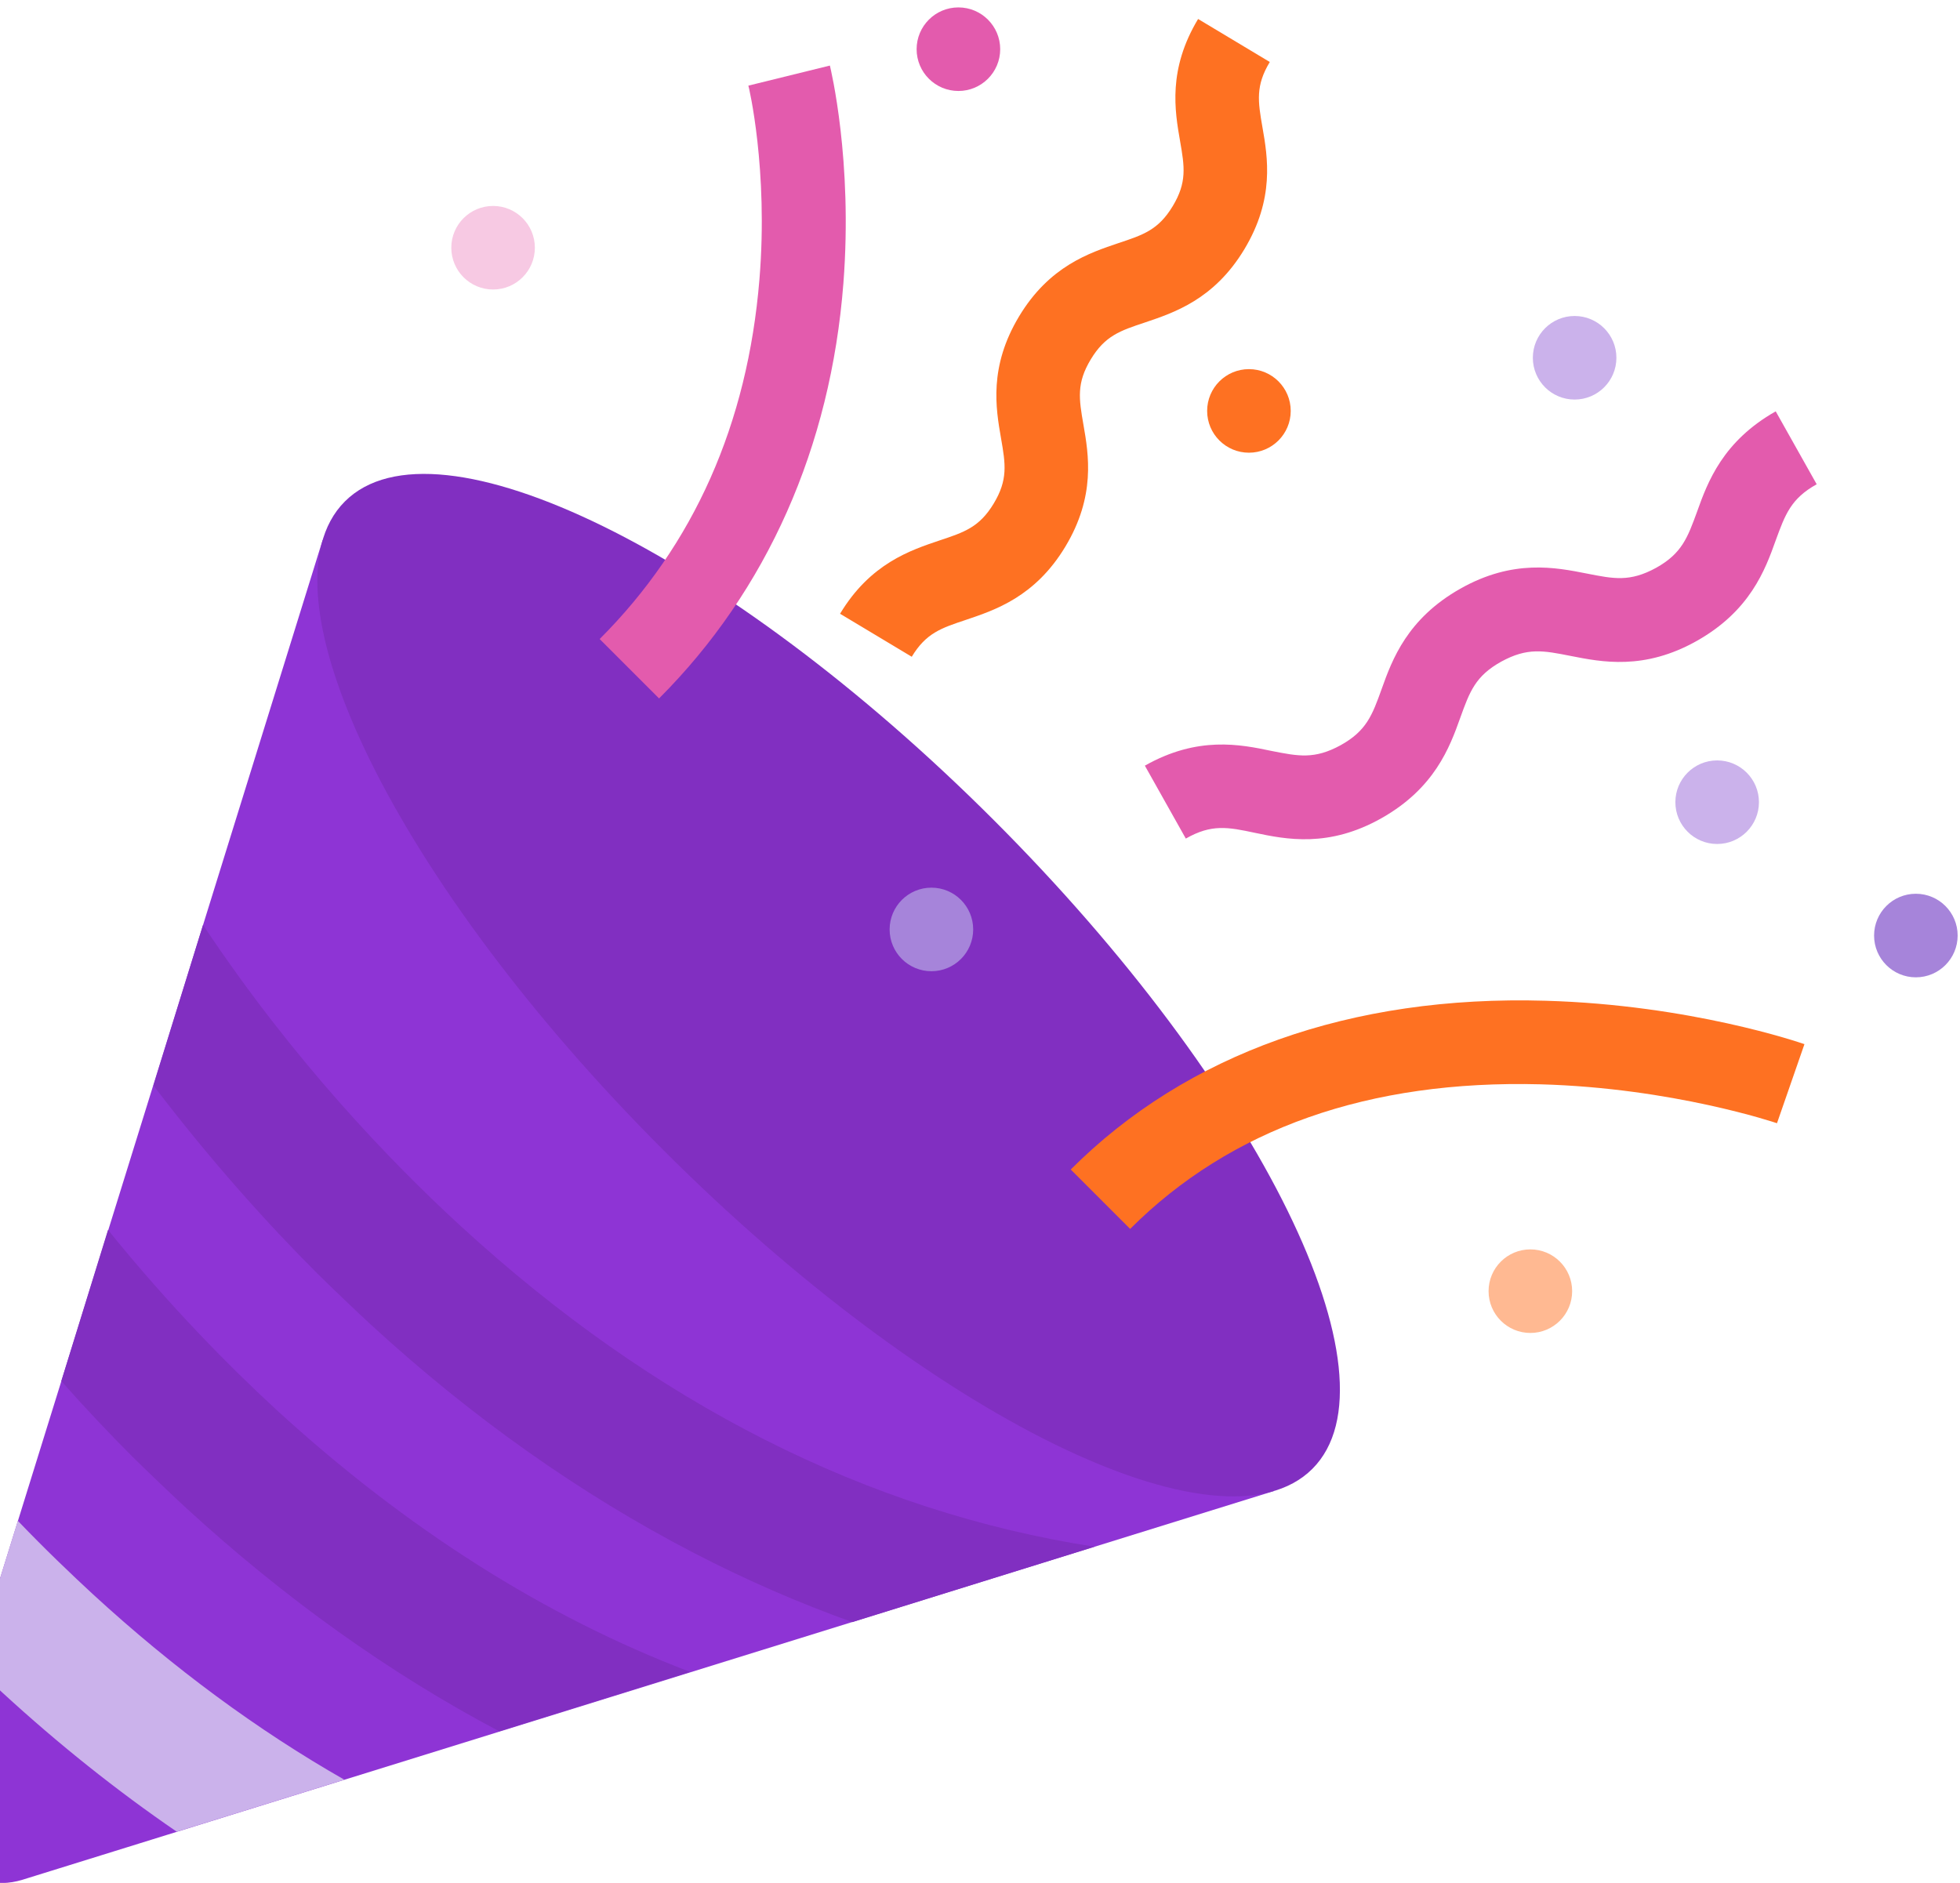 <svg width="128" height="123" viewBox="0 0 128 123" fill="none" xmlns="http://www.w3.org/2000/svg">
<g clip-path="url(#clip0_17394_4029)">
<path d="M83.193 97.383L1.463 122.772C-2.096 123.869 -5.413 120.552 -4.316 116.994L21.073 35.263L83.193 97.383Z" fill="#8E34D5"/>
<path d="M85.706 95.933C91.661 89.978 82.345 71.006 64.897 53.559C47.45 36.111 28.478 26.795 22.523 32.75C16.568 38.705 25.884 57.677 43.332 75.124C60.779 92.572 79.751 101.888 85.706 95.933Z" fill="#812FC1"/>
<path d="M71.473 101.02L55.662 105.943C52.158 104.686 48.706 103.187 45.309 101.422C37.925 97.596 30.835 92.593 24.227 86.52C23.157 85.53 21.98 84.407 20.723 83.176C17.486 79.939 13.767 75.819 10.021 70.896L13.259 60.409C19.198 69.345 25.619 75.98 30.113 80.1C42.74 91.683 56.652 98.72 71.473 101.02Z" fill="#812FC1"/>
<path d="M45.07 109.195L32.603 113.074C25.46 109.302 18.611 104.406 12.19 98.52C11.12 97.531 9.943 96.407 8.686 95.176C7.214 93.705 5.636 92.046 4.004 90.2L7.054 80.328C11.12 85.358 15.026 89.29 18.076 92.1C26.557 99.858 35.573 105.583 45.07 109.195Z" fill="#812FC1"/>
<path d="M22.488 116.236L11.546 119.634C7.64 116.959 3.815 113.909 0.176 110.565C-0.439 110.003 -1.081 109.414 -1.75 108.745L1.166 99.328C2.932 101.174 4.617 102.78 6.062 104.117C11.332 108.959 16.817 112.999 22.488 116.236Z" fill="#CBB2EB"/>
<path d="M43.041 45.616L39.162 41.737C45.315 35.583 48.82 27.691 49.596 18.247C50.184 11.078 48.9 5.647 48.873 5.593L54.197 4.282C54.251 4.523 55.696 10.462 55.08 18.488C54.251 29.216 50.077 38.58 43.041 45.616Z" fill="#E35BAD"/>
<path d="M73.805 80.263L69.926 76.383C77.497 68.812 88.225 64.987 100.933 65.361C110.376 65.629 117.546 68.09 117.841 68.197L116.048 73.36L116.931 70.765L116.048 73.36C115.968 73.333 109.253 71.059 100.612 70.819C89.402 70.524 80.359 73.708 73.805 80.263Z" fill="#FE7122"/>
<path d="M54.861 40.085C56.841 36.795 59.463 35.938 61.362 35.296C62.968 34.761 63.957 34.44 64.894 32.889C65.83 31.337 65.67 30.32 65.375 28.635C65.028 26.655 64.573 23.953 66.552 20.663C68.532 17.372 71.154 16.516 73.053 15.874C74.659 15.339 75.648 15.018 76.585 13.466C77.521 11.914 77.361 10.898 77.066 9.212C76.719 7.232 76.264 4.53 78.243 1.24L82.925 4.049C81.989 5.601 82.15 6.617 82.444 8.303C82.792 10.282 83.246 12.984 81.267 16.275C79.287 19.566 76.665 20.422 74.766 21.064C73.16 21.599 72.171 21.92 71.234 23.472C70.298 25.023 70.458 26.04 70.753 27.725C71.1 29.705 71.555 32.407 69.576 35.698C67.596 38.988 64.974 39.844 63.075 40.486C61.469 41.022 60.48 41.343 59.543 42.894L54.861 40.085Z" fill="#FE7122"/>
<path d="M77.441 54.769L74.766 50.007C78.217 48.054 80.999 48.616 83.032 49.044C84.798 49.392 85.841 49.606 87.554 48.67C89.239 47.733 89.614 46.717 90.229 45.005C90.924 43.052 91.914 40.403 95.365 38.45C98.817 36.497 101.599 37.059 103.632 37.46C105.398 37.808 106.441 38.022 108.153 37.086C109.839 36.149 110.213 35.106 110.829 33.42C111.524 31.468 112.514 28.819 115.965 26.866L118.641 31.628C116.955 32.564 116.581 33.608 115.965 35.293C115.27 37.246 114.28 39.895 110.829 41.848C107.378 43.801 104.595 43.239 102.562 42.838C100.796 42.49 99.753 42.276 98.041 43.212C96.355 44.148 95.981 45.165 95.365 46.877C94.67 48.83 93.68 51.479 90.229 53.432C86.778 55.385 83.995 54.823 81.962 54.395C80.197 54.02 79.126 53.806 77.441 54.769Z" fill="#E35BAD"/>
<path d="M112.141 55.122C113.648 55.122 114.87 53.9 114.87 52.393C114.87 50.886 113.648 49.664 112.141 49.664C110.634 49.664 109.412 50.886 109.412 52.393C109.412 53.9 110.634 55.122 112.141 55.122Z" fill="#CBB2EB"/>
<path d="M99.942 87.058C101.449 87.058 102.671 85.836 102.671 84.329C102.671 82.822 101.449 81.6 99.942 81.6C98.435 81.6 97.213 82.822 97.213 84.329C97.213 85.836 98.435 87.058 99.942 87.058Z" fill="#FFB992"/>
<path d="M125.117 63.831C126.625 63.831 127.846 62.609 127.846 61.102C127.846 59.595 126.625 58.373 125.117 58.373C123.61 58.373 122.389 59.595 122.389 61.102C122.389 62.609 123.61 63.831 125.117 63.831Z" fill="#A684DA"/>
<path d="M102.832 26.096C104.339 26.096 105.561 24.874 105.561 23.367C105.561 21.86 104.339 20.638 102.832 20.638C101.325 20.638 100.104 21.86 100.104 23.367C100.104 24.874 101.325 26.096 102.832 26.096Z" fill="#CBB2EB"/>
<path d="M62.59 5.942C64.097 5.942 65.319 4.72 65.319 3.213C65.319 1.706 64.097 0.484 62.59 0.484C61.083 0.484 59.861 1.706 59.861 3.213C59.861 4.72 61.083 5.942 62.59 5.942Z" fill="#E35BAD"/>
<path d="M81.563 29.567C83.07 29.567 84.292 28.345 84.292 26.838C84.292 25.331 83.07 24.109 81.563 24.109C80.056 24.109 78.834 25.331 78.834 26.838C78.834 28.345 80.056 29.567 81.563 29.567Z" fill="#FE7122"/>
<path d="M60.827 63.432C62.334 63.432 63.555 62.211 63.555 60.704C63.555 59.197 62.334 57.975 60.827 57.975C59.319 57.975 58.098 59.197 58.098 60.704C58.098 62.211 59.319 63.432 60.827 63.432Z" fill="#A684DA"/>
<path d="M32.202 18.908C33.709 18.908 34.93 17.686 34.93 16.179C34.93 14.672 33.709 13.451 32.202 13.451C30.694 13.451 29.473 14.672 29.473 16.179C29.473 17.686 30.694 18.908 32.202 18.908Z" fill="#F7C9E3"/>
</g>
<defs>
<clipPath id="clip0_17394_4029">
<rect width="132.374" height="122.502" fill="white" transform="translate(-4.531 0.475)"/>
</clipPath>
</defs>
</svg>
